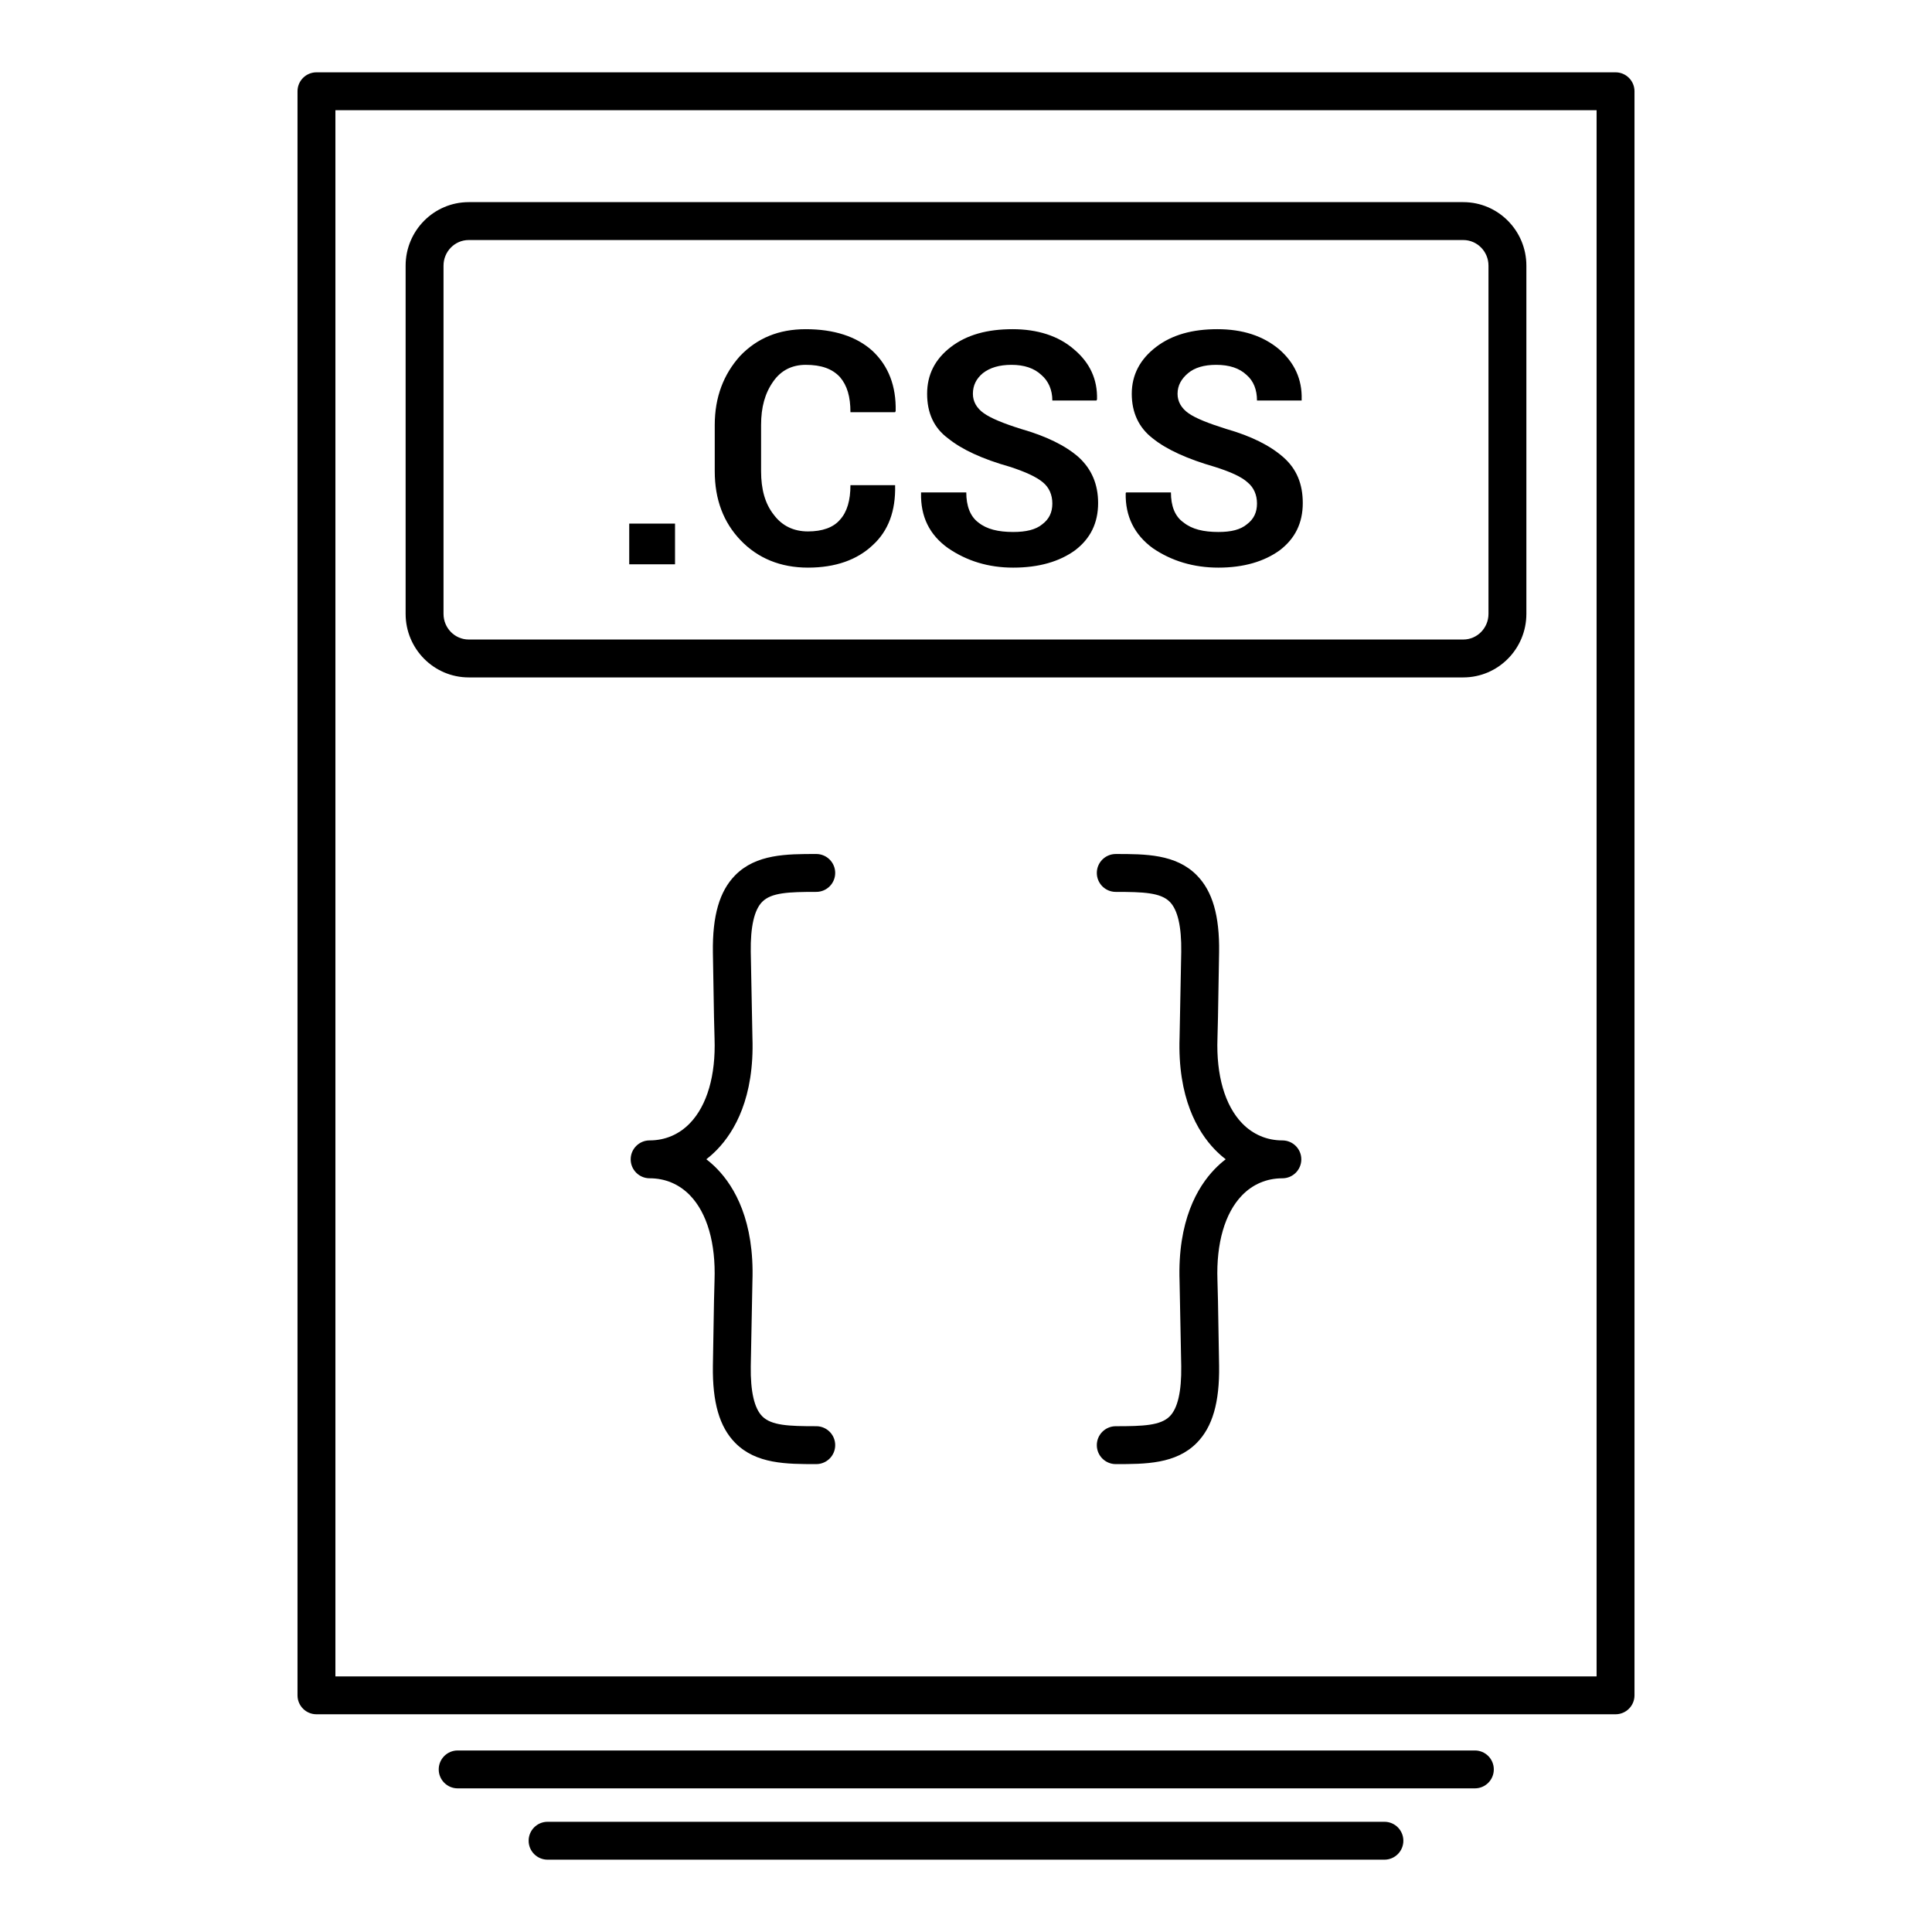 <?xml version="1.0" ?><!DOCTYPE svg  PUBLIC '-//W3C//DTD SVG 1.1//EN'  'http://www.w3.org/Graphics/SVG/1.1/DTD/svg11.dtd'><svg height="512px" style="enable-background:new 0 0 512 512;" version="1.1" viewBox="0 0 512 512" width="512px" xml:space="preserve" xmlns="http://www.w3.org/2000/svg" xmlns:xlink="http://www.w3.org/1999/xlink"><g id="file__x2C__css__x2C__web__x2C_"><g id="Layer_98"><g><g><path d="M428.136,454.301H83.865c-2.773,0-5.022-2.246-5.022-5.02V24.188c0-2.775,2.249-5.021,5.022-5.021h344.271      c2.774,0,5.021,2.246,5.021,5.021v425.094C433.156,452.055,430.91,454.301,428.136,454.301z M88.886,444.26h334.228V29.209      H88.886V444.26z"/></g><g><path d="M387.789,179.522H124.215c-9.218,0-16.721-7.555-16.721-16.836V70.4c0-9.282,7.502-16.831,16.721-16.831h263.574      c9.217,0,16.716,7.549,16.716,16.831v92.286C404.505,171.967,397.006,179.522,387.789,179.522z M124.215,63.611      c-3.684,0-6.678,3.047-6.678,6.789v92.286c0,3.746,2.994,6.793,6.678,6.793h263.574c3.677,0,6.674-3.047,6.674-6.793V70.4      c0-3.742-2.997-6.789-6.674-6.789H124.215z"/></g><g><path d="M178.89,149.541h-12.138v-10.777h12.138V149.541z M237.215,128.58v0.146c0.146,6.642-1.752,11.961-5.993,15.798      c-4.095,3.838-9.796,5.903-17.104,5.903c-7.307,0-13.301-2.508-17.833-7.232c-4.533-4.724-6.87-10.778-6.87-18.312v-12.249      c0-7.383,2.336-13.437,6.723-18.312c4.532-4.724,10.233-7.085,17.396-7.085c7.454,0,13.446,1.918,17.688,5.756      c4.241,3.989,6.285,9.302,6.139,15.945l-0.146,0.297h-11.841c0-4.134-0.876-7.086-2.774-9.302      c-2.05-2.215-4.971-3.248-9.065-3.248c-3.656,0-6.578,1.476-8.627,4.427c-2.19,3.103-3.213,6.799-3.213,11.522v12.249      c0,4.729,1.023,8.567,3.359,11.523c2.196,2.951,5.263,4.427,9.065,4.427s6.724-1.033,8.481-3.097      c1.898-2.07,2.774-5.167,2.774-9.156H237.215z M278.88,133.45c0-2.363-0.877-4.282-2.482-5.611      c-1.758-1.476-4.68-2.805-8.774-4.135c-7.307-2.065-12.716-4.573-16.372-7.529c-3.803-2.805-5.555-6.794-5.555-11.81      c0-5.021,2.045-9.156,6.285-12.404c4.241-3.249,9.649-4.724,16.373-4.724c6.577,0,12.133,1.767,16.228,5.313      c4.24,3.546,6.285,7.978,6.139,13.292l-0.146,0.296H278.88c0-2.81-1.022-5.167-2.927-6.793      c-1.897-1.773-4.526-2.659-7.892-2.659c-3.218,0-5.701,0.74-7.6,2.216c-1.757,1.475-2.634,3.248-2.634,5.464      c0,2.065,1.021,3.837,2.927,5.167c1.897,1.329,5.115,2.66,9.79,4.13c6.728,1.924,11.846,4.432,15.35,7.535      c3.365,3.103,5.117,7.085,5.117,12.107c0,5.318-2.044,9.448-6.138,12.55c-4.095,2.951-9.505,4.573-16.374,4.573      c-6.577,0-12.278-1.767-17.249-5.167c-4.971-3.541-7.308-8.411-7.162-14.615v-0.146h11.986c0,3.54,1.022,6.351,3.213,7.972      c2.196,1.773,5.263,2.508,9.212,2.508c3.364,0,5.994-0.589,7.746-2.065C278.003,137.584,278.88,135.812,278.88,133.45      L278.88,133.45z M333.115,133.45c0-2.363-0.875-4.282-2.487-5.611c-1.607-1.476-4.528-2.805-8.768-4.135      c-7.168-2.065-12.718-4.573-16.374-7.529c-3.656-2.805-5.556-6.794-5.556-11.81c0-5.021,2.19-9.156,6.433-12.404      c4.24-3.249,9.649-4.724,16.227-4.724c6.724,0,12.132,1.767,16.373,5.313c4.094,3.546,6.139,7.978,5.993,13.292v0.296h-11.841      c0-2.81-0.875-5.167-2.78-6.793c-1.898-1.773-4.528-2.659-8.038-2.659c-3.218,0-5.701,0.74-7.453,2.216      c-1.757,1.475-2.78,3.248-2.78,5.464c0,2.065,1.023,3.837,2.927,5.167c1.898,1.329,5.263,2.66,9.937,4.13      c6.729,1.924,11.693,4.432,15.204,7.535s5.117,7.085,5.117,12.107c0,5.318-2.045,9.448-6.139,12.55      c-4.095,2.951-9.504,4.573-16.228,4.573c-6.577,0-12.425-1.767-17.396-5.167c-4.824-3.541-7.312-8.411-7.161-14.615l0.141-0.146      h11.845c0,3.54,1.022,6.351,3.359,7.972c2.196,1.773,5.264,2.508,9.212,2.508c3.364,0,5.848-0.589,7.6-2.065      C332.24,137.584,333.115,135.812,333.115,133.45L333.115,133.45z"/></g><g><path d="M390.855,473.934H121.29c-2.773,0-5.022-2.248-5.022-5.021c0-2.775,2.249-5.021,5.022-5.021h269.565      c2.776,0,5.021,2.246,5.021,5.021C395.877,471.686,393.632,473.934,390.855,473.934z"/></g><g><path d="M366.884,492.834H145.116c-2.772,0-5.021-2.246-5.021-5.021s2.249-5.021,5.021-5.021h221.768      c2.775,0,5.021,2.246,5.021,5.021S369.659,492.834,366.884,492.834z"/></g><g><path d="M295.69,388.004c-2.774,0-5.021-2.246-5.021-5.021s2.246-5.02,5.021-5.02c7.288,0,11.891-0.178,14.319-2.641      c2.105-2.131,3.122-6.588,3.031-13.24l-0.442-22.527c-0.555-16.025,4.753-25.02,9.312-29.734      c0.922-0.957,1.894-1.822,2.916-2.604c-1.008-0.771-1.97-1.633-2.882-2.574c-4.572-4.732-9.906-13.748-9.342-29.773      l0.438-22.644c0.091-6.638-0.926-11.095-3.031-13.225c-2.429-2.463-7.031-2.639-14.319-2.639c-2.774,0-5.021-2.247-5.021-5.021      s2.246-5.021,5.021-5.021c7.826,0,15.921,0,21.47,5.63c4.17,4.23,6.054,10.722,5.913,20.432l-0.292,16.998      c0,0.006,0,0.01,0,0.016l0,0c0,0.004,0,0.01,0,0.014v0.006c0,0.006,0,0.006,0,0.006v0.004c0,0.004,0,0.004,0,0.004l-0.142,5.744      c-0.347,9.809,1.976,17.783,6.526,22.496c2.877,2.977,6.569,4.549,10.673,4.549c2.775,0,5.022,2.244,5.022,5.02      s-2.247,5.021-5.022,5.021c-4.135,0-7.842,1.566-10.707,4.537c-4.527,4.689-6.835,12.666-6.497,22.453l0.146,5.639      c0,0.021,0,0.041,0,0.063l0.292,16.977c0.141,9.725-1.743,16.217-5.913,20.447C311.611,388.004,303.517,388.004,295.69,388.004z       M216.314,388.004c-7.83,0-15.923,0-21.478-5.631c-4.17-4.23-6.048-10.723-5.913-20.432l0.292-16.992c0-0.021,0-0.041,0-0.063      l0.146-5.594c0.345-9.832-1.962-17.809-6.489-22.498c-2.869-2.971-6.572-4.537-10.712-4.537c-2.772,0-5.021-2.246-5.021-5.021      s2.249-5.02,5.021-5.02c4.112,0,7.804-1.572,10.675-4.549c4.556-4.719,6.872-12.691,6.53-22.447l-0.149-5.793v-0.004v-0.004l0,0      c0-0.006,0-0.012,0-0.012c0-0.004,0-0.01,0-0.014l0,0c0-0.006,0-0.01,0-0.016l-0.292-16.982      c-0.136-9.725,1.743-16.217,5.913-20.447c5.555-5.63,13.648-5.63,21.478-5.63c2.772,0,5.021,2.246,5.021,5.021      s-2.249,5.021-5.021,5.021c-7.295,0-11.898,0.176-14.326,2.639c-2.103,2.13-3.12,6.587-3.027,13.241l0.438,22.677      c0.564,15.977-4.767,24.986-9.34,29.721c-0.911,0.945-1.874,1.807-2.877,2.578c1.02,0.781,1.991,1.652,2.913,2.604      c4.555,4.719,9.866,13.713,9.302,29.779l-0.436,22.498c-0.093,6.637,0.924,11.094,3.027,13.225      c2.428,2.463,7.031,2.641,14.326,2.641c2.772,0,5.021,2.244,5.021,5.02S219.086,388.004,216.314,388.004z"/></g></g></g></g><g id="Layer_1"/></svg>